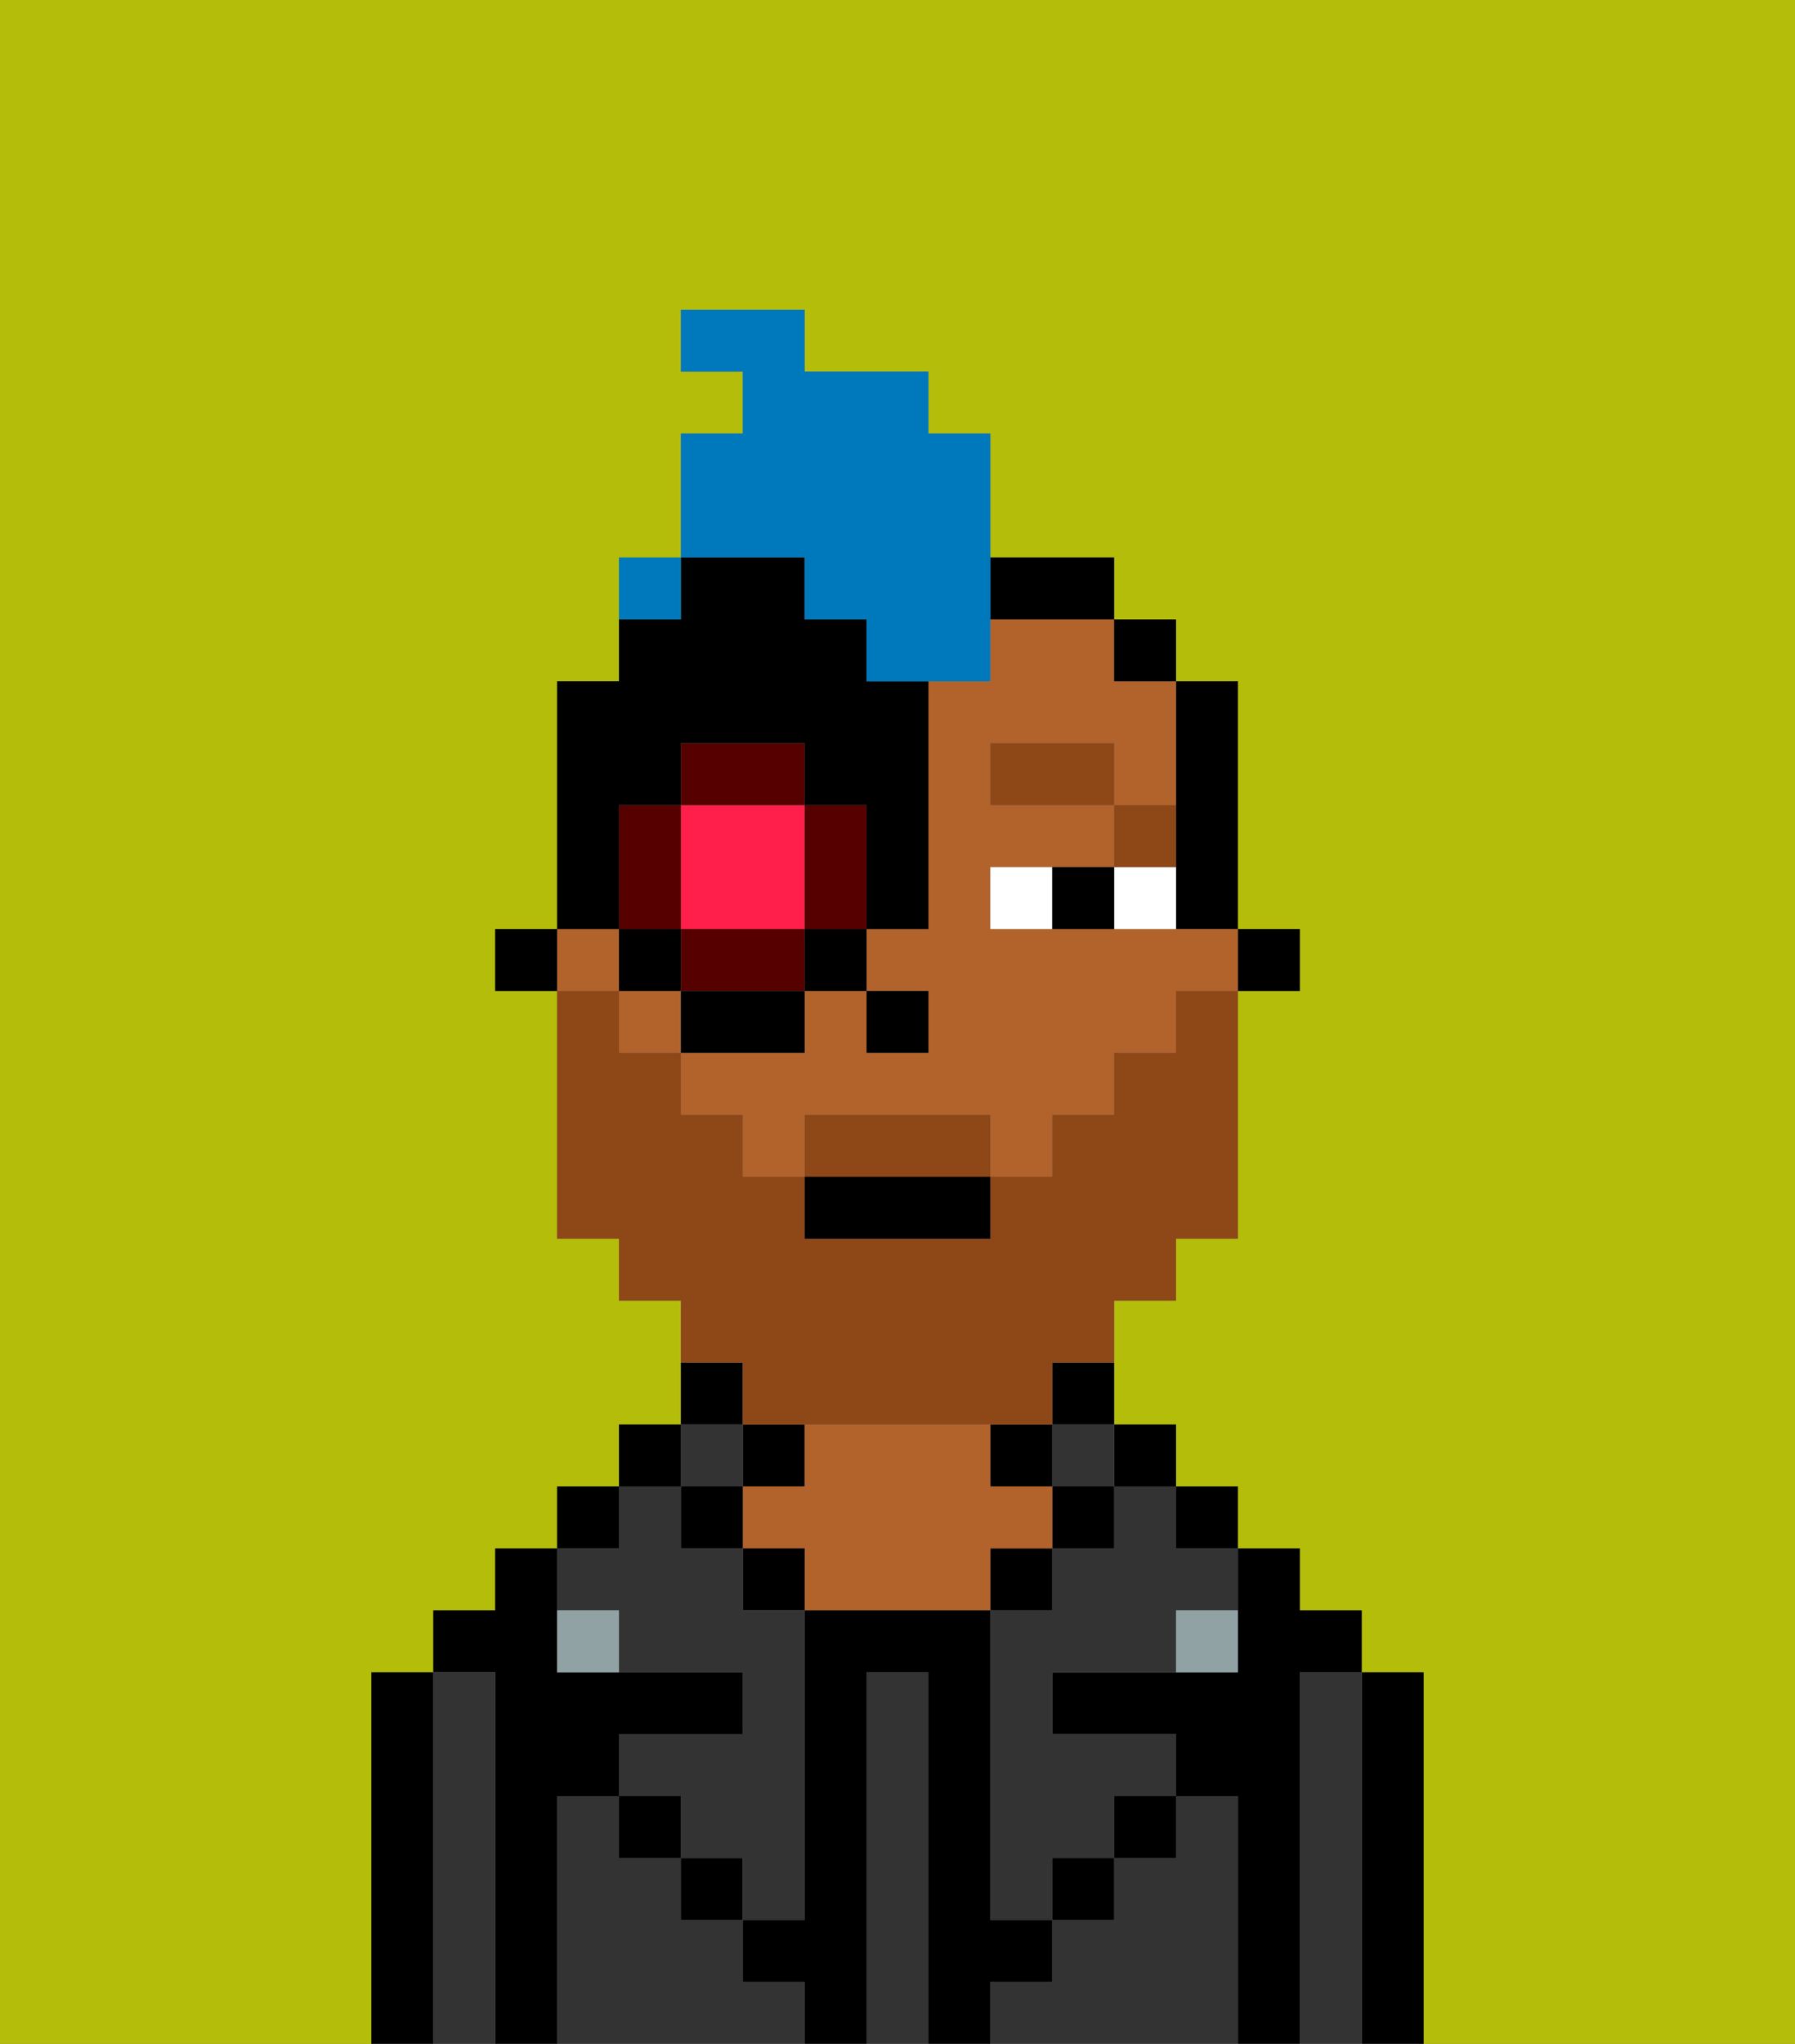 <svg xmlns="http://www.w3.org/2000/svg" viewBox="0 0 29 33"><rect x="0" y="0" width="29" height="33" fill="#808080" stroke="none"/><defs><style>polygon,rect,path{shape-rendering:crispedges;}.fb258-1{fill:#b4bd09;}.fb258-2{fill:#000000;}.fb258-3{fill:#333333;}.fb258-4{fill:#333333;}.fb258-5{fill:#b2622b;}.fb258-6{fill:#90a2a3;}.fb258-7{fill:#ffffff;}.fb258-8{fill:#8e4717;}.fb258-9{fill:#8e4717;}.fb258-10{fill:#ff1f4a;}.fb258-11{fill:#560000;}.fb258-12{fill:#0079bc;}</style></defs><path class="fb258-1" d="M0,33H6V27H7V26H8V25H9V24h1V23h1V21H10V20H9V16H8V15H9V11h1V10h1V7h1V6H11V5h2V6h2V7h1V9h2v1h1v1h1v4h1v1H20v4H19v1H18v2h1v1h1v1h1v1h1v1h1v6h6V0H0Z"/><path class="fb258-2" d="M23,27H22v6h1V27Z"/><path class="fb258-3" d="M22,27H21v6h1V27Z"/><path class="fb258-2" d="M21,27h1V26H21V25H20v2H17v1h2v1h1v4h1V27Z"/><rect class="fb258-2" x="19" y="24" width="1" height="1"/><path class="fb258-3" d="M20,29H19v1H18v1H17v1H16v1h4V29Z"/><rect class="fb258-2" x="18" y="23" width="1" height="1"/><path class="fb258-3" d="M18,25H17v1H16v5h1V30h1V29h1V28H17V27h2V26h1V25H19V24H18Z"/><path class="fb258-2" d="M17,23h1V22H17Z"/><rect class="fb258-3" x="17" y="23" width="1" height="1"/><rect class="fb258-2" x="17" y="24" width="1" height="1"/><rect class="fb258-2" x="18" y="29" width="1" height="1"/><rect class="fb258-2" x="16" y="23" width="1" height="1"/><rect class="fb258-2" x="16" y="25" width="1" height="1"/><path class="fb258-4" d="M15,27H14v6h1V27Z"/><rect class="fb258-2" x="12" y="23" width="1" height="1"/><path class="fb258-5" d="M17,25V24H16V23H13v1H12v1h1v1h3V25Z"/><rect class="fb258-2" x="12" y="25" width="1" height="1"/><path class="fb258-3" d="M12,32V31H11V30H10V29H9v4h4V32Z"/><path class="fb258-2" d="M12,22H11v1h1Z"/><rect class="fb258-3" x="11" y="23" width="1" height="1"/><rect class="fb258-2" x="11" y="24" width="1" height="1"/><rect class="fb258-2" x="11" y="30" width="1" height="1"/><rect class="fb258-2" x="10" y="23" width="1" height="1"/><rect class="fb258-2" x="9" y="24" width="1" height="1"/><path class="fb258-3" d="M10,26v1h2v1H10v1h1v1h1v1h1V26H12V25H11V24H10v1H9v1Z"/><path class="fb258-2" d="M9,29h1V28h2V27H9V25H8v1H7v1H8v6H9V29Z"/><path class="fb258-3" d="M8,27H7v6H8V27Z"/><path class="fb258-2" d="M7,27H6v6H7V27Z"/><rect class="fb258-2" x="10" y="29" width="1" height="1"/><rect class="fb258-2" x="17" y="30" width="1" height="1"/><path class="fb258-2" d="M17,32V31H16V26H13v5H12v1h1v1h1V27h1v6h1V32Z"/><path class="fb258-6" d="M9,26v1h1V26Z"/><path class="fb258-6" d="M19,27h1V26H19Z"/><rect class="fb258-2" x="20" y="15" width="1" height="1"/><path class="fb258-2" d="M19,14v1h1V11H19v3Z"/><rect class="fb258-5" x="10" y="16" width="1" height="1"/><path class="fb258-5" d="M16,10v1H15v4H14v1h1v1H14V16H13v1H11v1h1v1h1V18h3v1h1V18h1V17h1V16h1V15H16V14h2V13H16V12h2v1h1V11H18V10H16Z"/><rect class="fb258-5" x="9" y="15" width="1" height="1"/><rect class="fb258-2" x="18" y="10" width="1" height="1"/><path class="fb258-2" d="M17,10h1V9H16v1Z"/><rect class="fb258-2" x="8" y="15" width="1" height="1"/><rect class="fb258-2" x="14" y="16" width="1" height="1"/><path class="fb258-7" d="M18,14v1h1V14Z"/><path class="fb258-7" d="M16,14v1h1V14Z"/><path class="fb258-2" d="M17,14v1h1V14Z"/><path class="fb258-8" d="M19,13H18v1h1Z"/><rect class="fb258-8" x="16" y="12" width="2" height="1"/><path class="fb258-9" d="M15,18H13v1h3V18Z"/><path class="fb258-9" d="M12,23h5V22h1V21h1V20h1V16H19v1H18v1H17v1H16v1H13V19H12V18H11V17H10V16H9v4h1v1h1v1h1Z"/><rect class="fb258-2" x="13" y="19" width="3" height="1"/><path class="fb258-10" d="M11,15h2V13H11v2Z"/><path class="fb258-11" d="M14,15V13H13v2Z"/><path class="fb258-11" d="M12,15H11v1h2V15Z"/><path class="fb258-11" d="M11,14V13H10v2h1Z"/><path class="fb258-11" d="M13,12H11v1h2Z"/><rect class="fb258-2" x="10" y="15" width="1" height="1"/><rect class="fb258-2" x="11" y="16" width="2" height="1"/><rect class="fb258-2" x="13" y="15" width="1" height="1"/><path class="fb258-2" d="M10,14V13h1V12h2v1h1v2h1V11H14V10H13V9H11v1H10v1H9v4h1Z"/><path class="fb258-12" d="M13,10h1v1h2V7H15V6H13V5H11V6h1V7H11V9h2Z"/><rect class="fb258-12" x="10" y="9" width="1" height="1"></rect></svg>